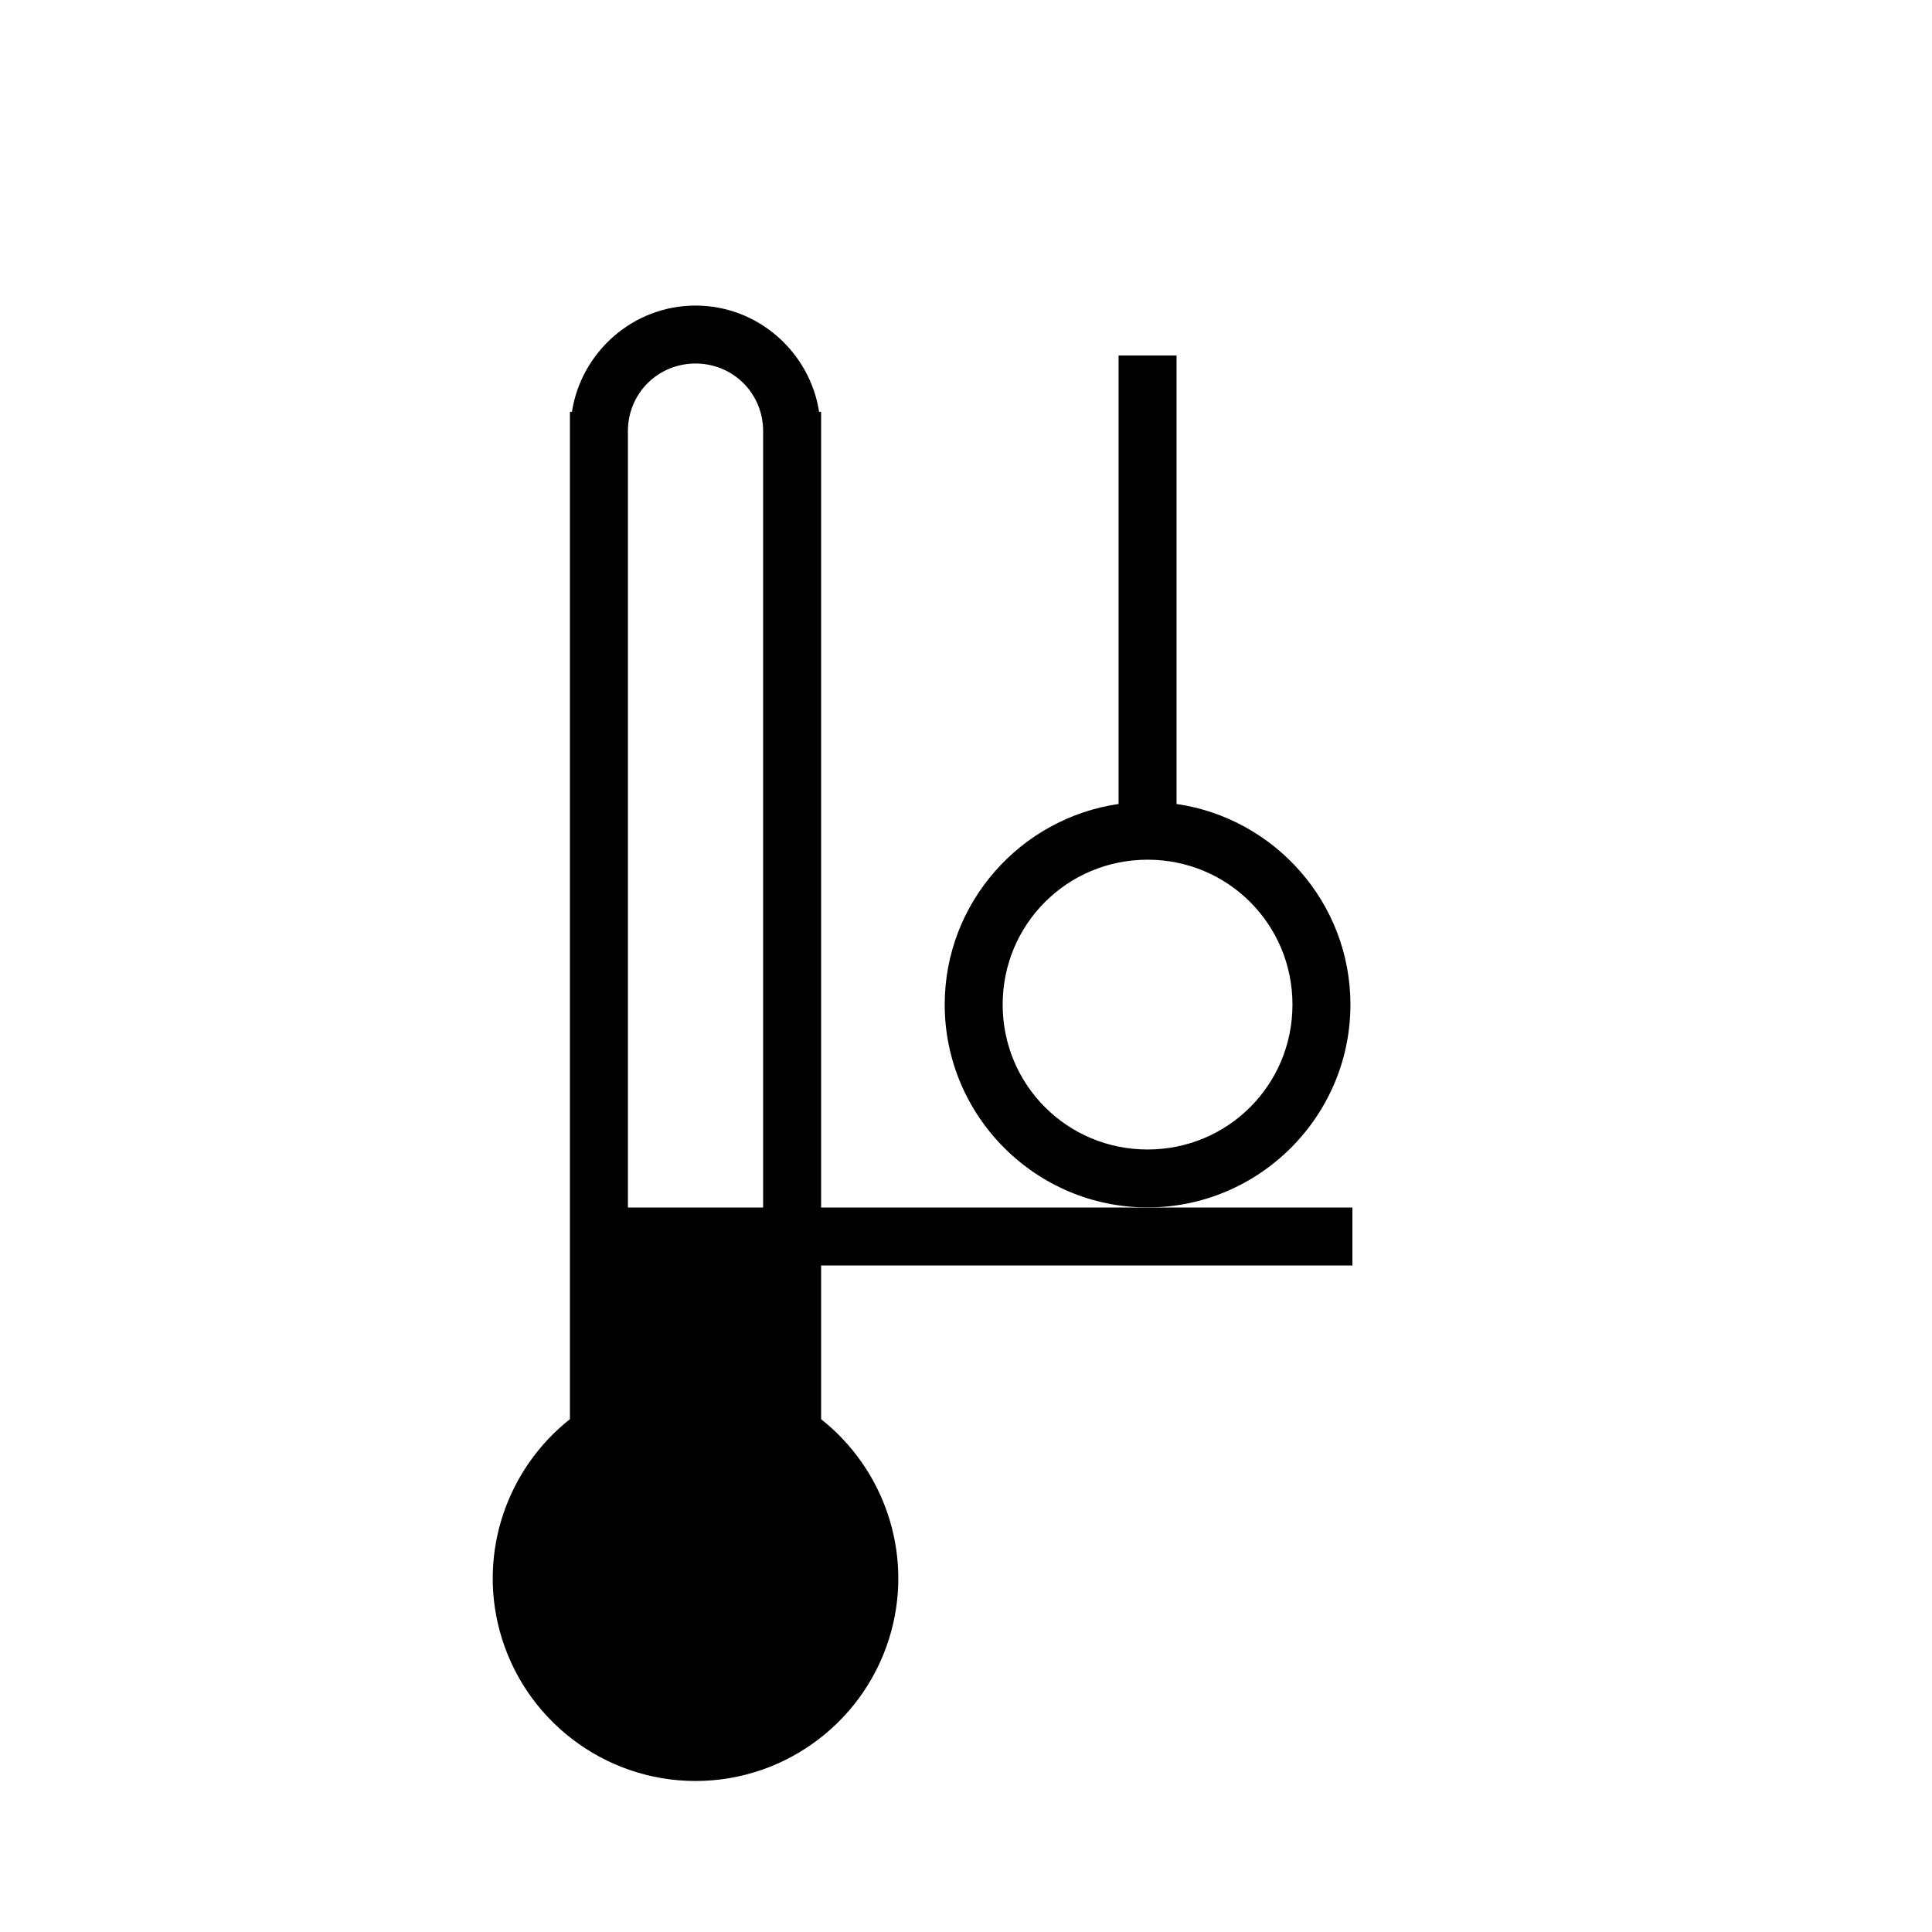 <?xml version="1.0" encoding="UTF-8" standalone="no"?>
<!-- Created with Inkscape (http://www.inkscape.org/) -->

<svg
   xmlns:dc="http://purl.org/dc/elements/1.1/"
   xmlns:cc="http://creativecommons.org/ns#"
   xmlns:rdf="http://www.w3.org/1999/02/22-rdf-syntax-ns#"
   xmlns:svg="http://www.w3.org/2000/svg"
   xmlns="http://www.w3.org/2000/svg"
   xmlns:sodipodi="http://sodipodi.sourceforge.net/DTD/sodipodi-0.dtd"
   xmlns:inkscape="http://www.inkscape.org/namespaces/inkscape"
   width="50"
   height="50"
   viewBox="0 0 50 50"
   id="svg2"
   version="1.1"
   inkscape:version="0.92.4 (5da689c313, 2019-01-14)"
   sodipodi:docname="DIN0874_Temperaturwaechter.svg"
   inkscape:export-filename="P:\Files\Axialis\Library\Baldwin\Inkscape-png-export\DIN0874_Temperaturwaechter.png"
   inkscape:export-xdpi="92.160004"
   inkscape:export-ydpi="92.160004">
  <defs
     id="defs4" />
  <sodipodi:namedview
     id="base"
     pagecolor="#ffffff"
     bordercolor="#666666"
     borderopacity="1.0"
     inkscape:pageopacity="0.0"
     inkscape:pageshadow="2"
     inkscape:zoom="9.7209677"
     inkscape:cx="-8.8777831"
     inkscape:cy="22.706194"
     inkscape:document-units="px"
     inkscape:current-layer="layer1"
     showgrid="true"
     units="px"
     showborder="true"
     borderlayer="false"
     inkscape:showpageshadow="true"
     inkscape:window-width="2155"
     inkscape:window-height="923"
     inkscape:window-x="8"
     inkscape:window-y="0"
     inkscape:window-maximized="0">
    <inkscape:grid
       type="xygrid"
       id="grid10233" />
  </sodipodi:namedview>
  <g
     inkscape:label="Ebene 1"
     inkscape:groupmode="layer"
     id="layer1"
     transform="translate(0,-1002.362)">
    <path
       style="color:#000000;font-style:normal;font-variant:normal;font-weight:normal;font-stretch:normal;font-size:medium;line-height:normal;font-family:sans-serif;font-variant-ligatures:normal;font-variant-position:normal;font-variant-caps:normal;font-variant-numeric:normal;font-variant-alternates:normal;font-feature-settings:normal;text-indent:0;text-align:start;text-decoration:none;text-decoration-line:none;text-decoration-style:solid;text-decoration-color:#000000;letter-spacing:normal;word-spacing:normal;text-transform:none;writing-mode:lr-tb;direction:ltr;text-orientation:mixed;dominant-baseline:auto;baseline-shift:baseline;text-anchor:start;white-space:normal;shape-padding:0;clip-rule:nonzero;display:inline;overflow:visible;visibility:visible;opacity:1;isolation:auto;mix-blend-mode:normal;color-interpolation:sRGB;color-interpolation-filters:linearRGB;solid-color:#000000;solid-opacity:1;vector-effect:none;fill:#000000;fill-opacity:1;fill-rule:nonzero;stroke:none;stroke-width:1.5;stroke-linecap:butt;stroke-linejoin:miter;stroke-miterlimit:4;stroke-dasharray:none;stroke-dashoffset:0;stroke-opacity:1;color-rendering:auto;image-rendering:auto;shape-rendering:auto;text-rendering:auto;enable-background:accumulate"
       d="m 28.949,1011.562 v 11.607 c -2.537,0.367 -4.5,2.556 -4.5,5.191 0,2.891 2.359,5.25 5.25,5.25 2.891,0 5.25,-2.359 5.25,-5.25 0,-2.635 -1.963,-4.824 -4.5,-5.191 v -11.607 z m 0.75,13.049 c 2.08,0 3.75,1.67 3.75,3.75 0,2.08 -1.67,3.75 -3.75,3.75 -2.08,0 -3.75,-1.67 -3.75,-3.75 0,-2.08 1.67,-3.75 3.75,-3.75 z"
       id="path3336-6"
       inkscape:connector-curvature="0" />
    <path
       style="color:#000000;font-style:normal;font-variant:normal;font-weight:normal;font-stretch:normal;font-size:medium;line-height:normal;font-family:sans-serif;font-variant-ligatures:normal;font-variant-position:normal;font-variant-caps:normal;font-variant-numeric:normal;font-variant-alternates:normal;font-feature-settings:normal;text-indent:0;text-align:start;text-decoration:none;text-decoration-line:none;text-decoration-style:solid;text-decoration-color:#000000;letter-spacing:normal;word-spacing:normal;text-transform:none;writing-mode:lr-tb;direction:ltr;text-orientation:mixed;dominant-baseline:auto;baseline-shift:baseline;text-anchor:start;white-space:normal;shape-padding:0;clip-rule:nonzero;display:inline;overflow:visible;visibility:visible;opacity:1;isolation:auto;mix-blend-mode:normal;color-interpolation:sRGB;color-interpolation-filters:linearRGB;solid-color:#000000;solid-opacity:1;vector-effect:none;fill:#000000;fill-opacity:1;fill-rule:evenodd;stroke:none;stroke-width:1.5;stroke-linecap:butt;stroke-linejoin:miter;stroke-miterlimit:4;stroke-dasharray:none;stroke-dashoffset:0;stroke-opacity:1;color-rendering:auto;image-rendering:auto;shape-rendering:auto;text-rendering:auto;enable-background:accumulate"
       d="m 18,7.908 c -1.615,0 -2.956,1.2 -3.199,2.75 H 14.75 v 0.5 25.57 c -1.623,1.283 -2.368,3.427 -1.82,5.471 0.614,2.292 2.698,3.893 5.07,3.893 2.373,0 4.456,-1.601 5.07,-3.893 C 23.618,40.156 22.873,38.012 21.25,36.729 V 32.75 H 35 v -1.5 H 21.25 v -20.092 -0.5 h -0.051 C 20.956,9.108 19.615,7.908 18,7.908 Z m 0,1.5 c 0.975,0 1.75,0.775 1.75,1.75 V 31.25 h -3.5 V 11.158 c 0,-0.975 0.775,-1.75 1.75,-1.75 z"
       transform="translate(0,1002.362)"
       id="path16084"
       inkscape:connector-curvature="0" />
  </g>
</svg>
